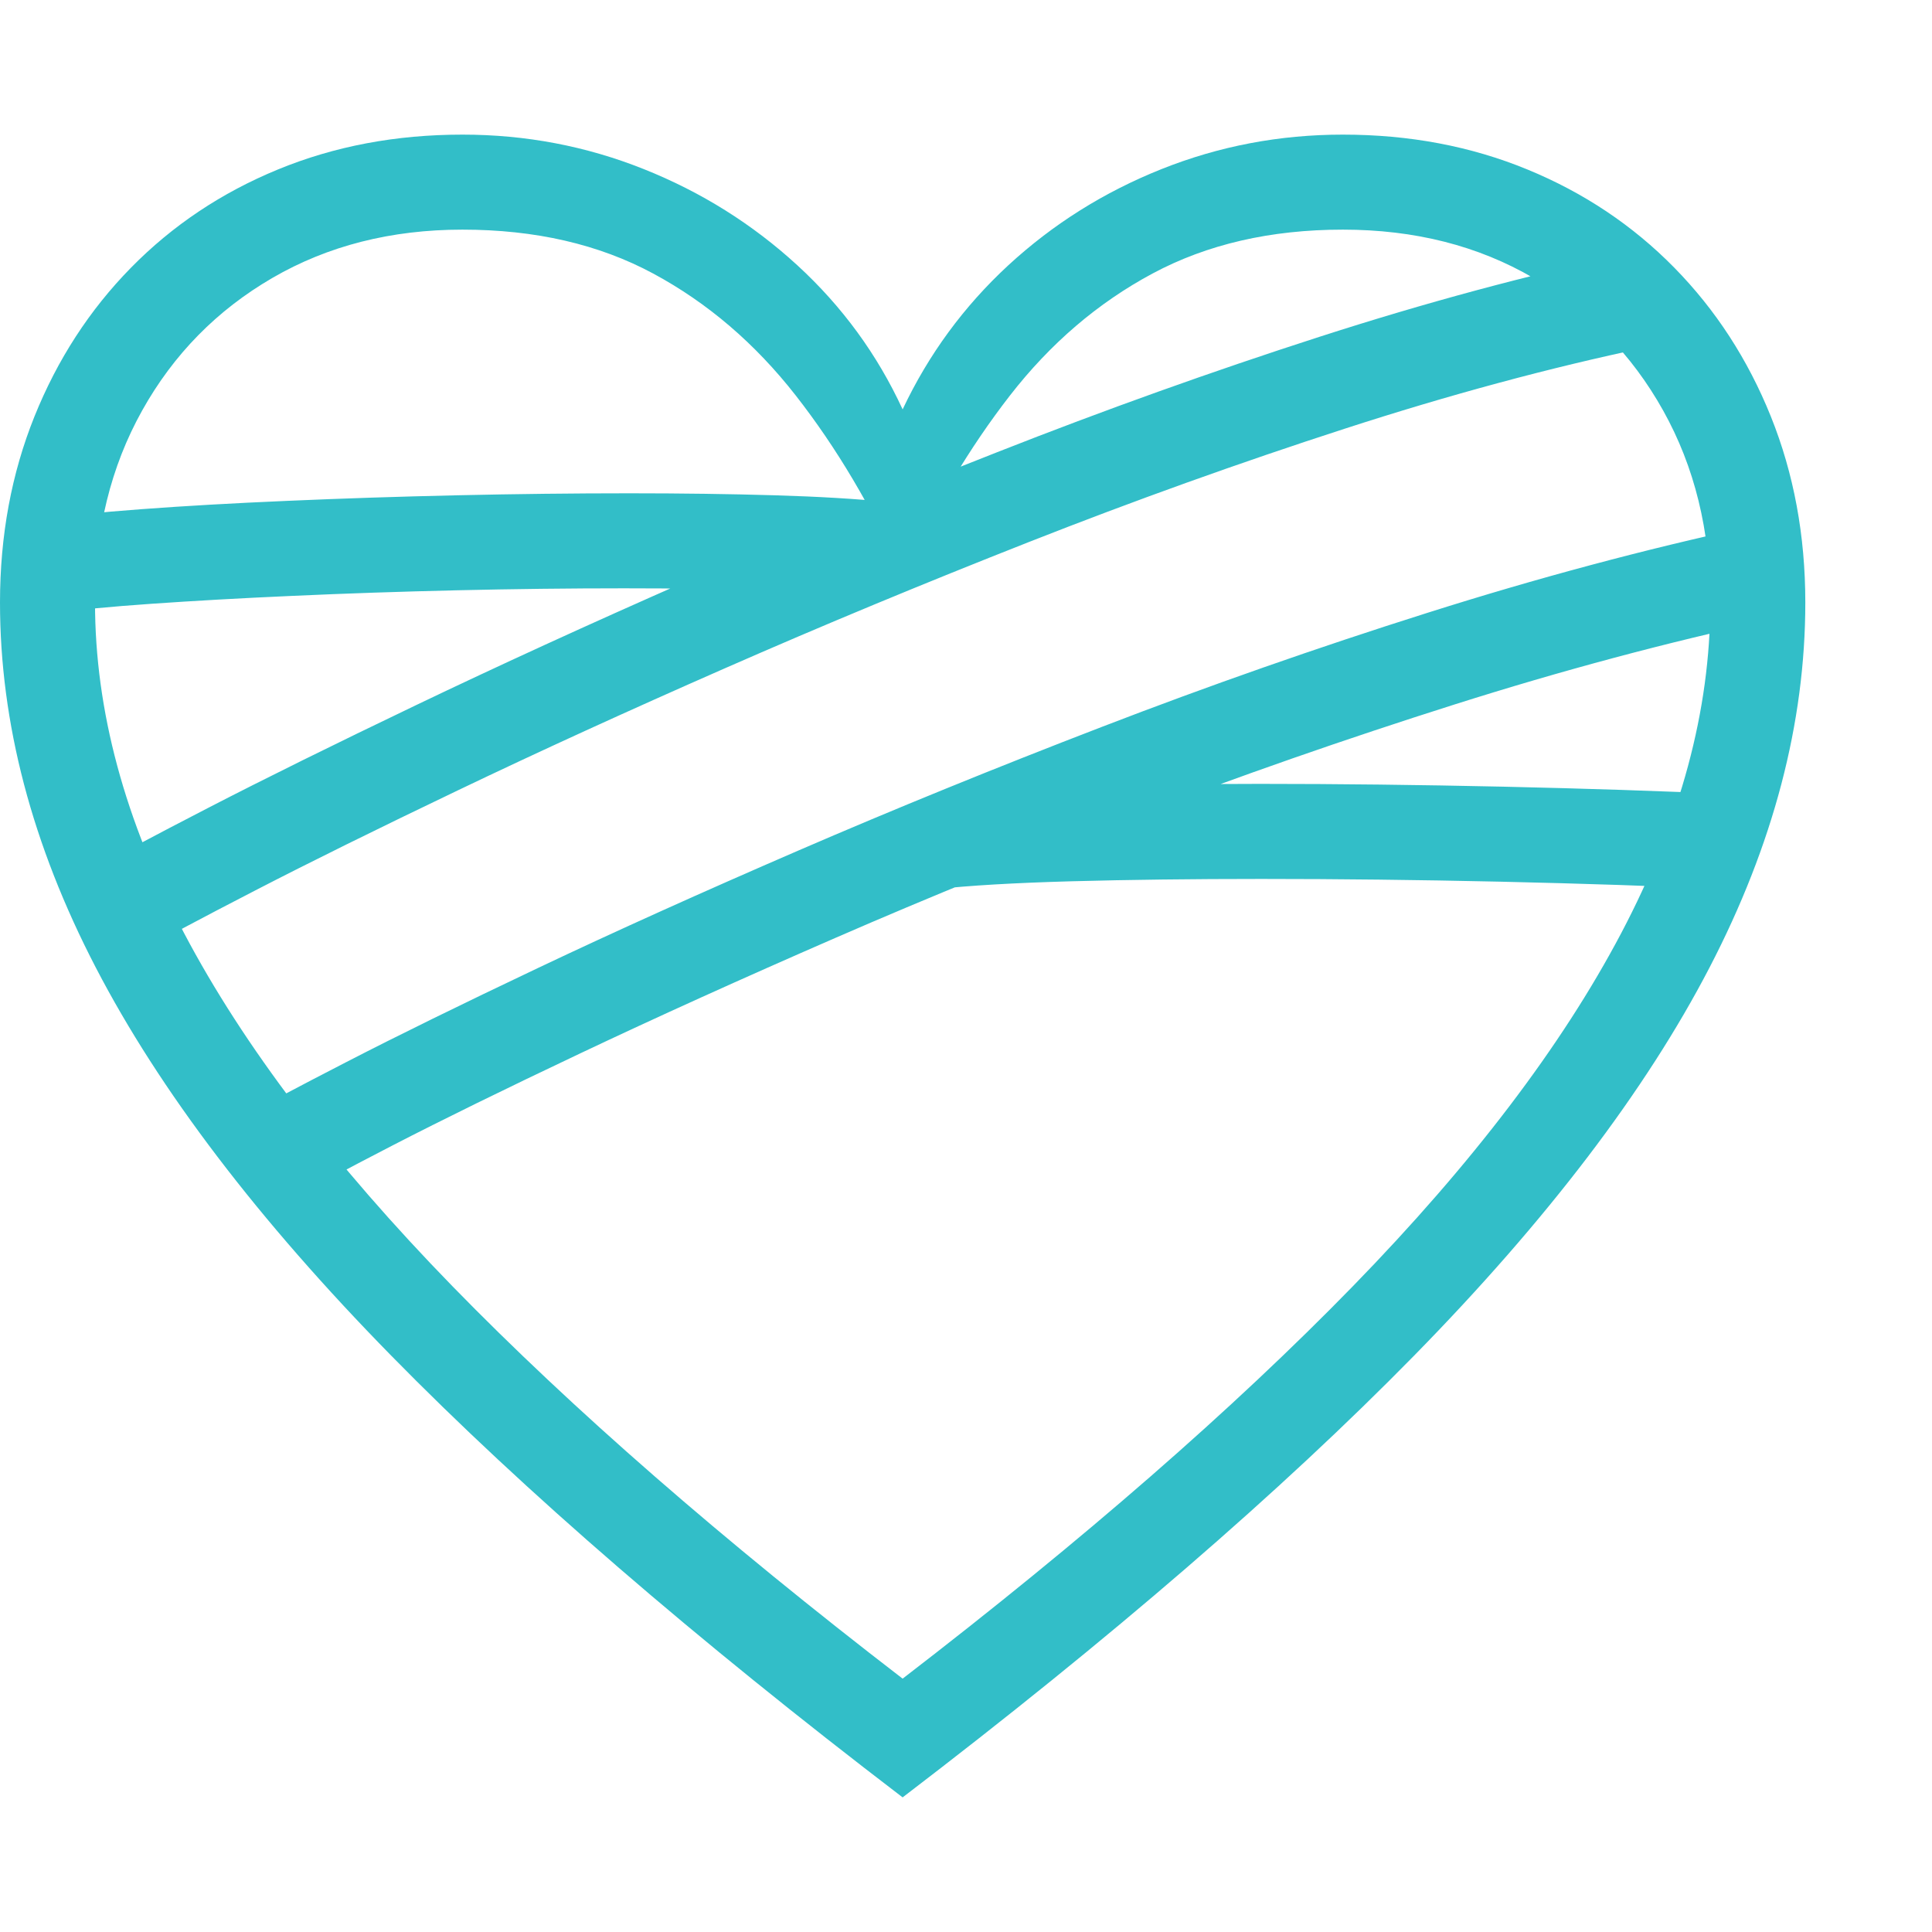 <svg version="1.1" xmlns="http://www.w3.org/2000/svg" style="fill:rgba(0,0,0,1.0)" width="256" height="256" viewBox="0 0 38.125 32.812"><path fill="rgb(50, 190, 200)" d="M17.812 32.812 C21.917 29.677 25.281 26.771 27.906 24.094 C30.531 21.417 32.474 18.865 33.734 16.438 C34.995 14.01 35.625 11.609 35.625 9.234 C35.625 7.911 35.398 6.688 34.945 5.562 C34.492 4.437 33.857 3.458 33.039 2.625 C32.221 1.792 31.255 1.146 30.141 0.688 C29.026 0.229 27.813 -0 26.5 -0 C25.25 -0 24.057 0.227 22.922 0.68 C21.786 1.133 20.779 1.766 19.898 2.578 C19.018 3.391 18.323 4.339 17.812 5.422 C17.312 4.339 16.62 3.391 15.734 2.578 C14.849 1.766 13.839 1.133 12.703 0.68 C11.568 0.227 10.375 -0 9.125 -0 C7.812 -0 6.599 0.229 5.484 0.688 C4.37 1.146 3.404 1.792 2.586 2.625 C1.768 3.458 1.133 4.437 0.68 5.562 C0.227 6.688 0 7.911 0 9.234 C0 11.609 0.63 14.01 1.891 16.438 C3.151 18.865 5.094 21.417 7.719 24.094 C10.344 26.771 13.708 29.677 17.812 32.812 Z M1.109 9.438 C1.547 9.375 2.174 9.315 2.992 9.258 C3.81 9.201 4.737 9.148 5.773 9.102 C6.81 9.055 7.891 9.018 9.016 8.992 C10.141 8.966 11.24 8.953 12.312 8.953 C13.323 8.953 14.263 8.966 15.133 8.992 C16.003 9.018 16.734 9.062 17.328 9.125 L17.516 7.25 C16.911 7.188 16.167 7.143 15.281 7.117 C14.396 7.091 13.443 7.078 12.422 7.078 C11.318 7.078 10.185 7.091 9.023 7.117 C7.862 7.143 6.745 7.18 5.672 7.227 C4.599 7.273 3.641 7.328 2.797 7.391 C1.953 7.453 1.297 7.521 0.828 7.594 Z M17.812 30.469 C14.25 27.729 11.289 25.148 8.93 22.727 C6.57 20.305 4.805 17.982 3.633 15.758 C2.461 13.534 1.875 11.359 1.875 9.234 C1.875 7.818 2.185 6.555 2.805 5.445 C3.424 4.336 4.281 3.464 5.375 2.828 C6.469 2.193 7.719 1.875 9.125 1.875 C10.563 1.875 11.818 2.164 12.891 2.742 C13.964 3.32 14.901 4.122 15.703 5.148 C16.505 6.174 17.208 7.359 17.812 8.703 C18.427 7.359 19.133 6.174 19.93 5.148 C20.727 4.122 21.664 3.32 22.742 2.742 C23.82 2.164 25.073 1.875 26.5 1.875 C27.917 1.875 29.169 2.193 30.258 2.828 C31.346 3.464 32.201 4.336 32.82 5.445 C33.44 6.555 33.75 7.818 33.75 9.234 C33.75 11.359 33.164 13.534 31.992 15.758 C30.82 17.982 29.055 20.305 26.695 22.727 C24.336 25.148 21.375 27.729 17.812 30.469 Z M5.812 20.984 C6.125 20.797 6.771 20.451 7.75 19.945 C8.729 19.44 9.966 18.833 11.461 18.125 C12.956 17.417 14.63 16.659 16.484 15.852 C18.339 15.044 20.302 14.245 22.375 13.453 C24.448 12.661 26.552 11.927 28.688 11.25 C30.823 10.573 32.906 10.016 34.938 9.578 L34.531 7.734 C32.458 8.182 30.336 8.75 28.164 9.438 C25.992 10.125 23.852 10.875 21.742 11.688 C19.633 12.5 17.633 13.315 15.742 14.133 C13.852 14.951 12.143 15.721 10.617 16.445 C9.091 17.169 7.828 17.789 6.828 18.305 C5.828 18.82 5.167 19.172 4.844 19.359 Z M2.766 16.125 C3.182 15.885 3.935 15.484 5.023 14.922 C6.112 14.359 7.451 13.698 9.039 12.938 C10.628 12.177 12.383 11.375 14.305 10.531 C16.227 9.687 18.227 8.857 20.305 8.039 C22.383 7.221 24.458 6.477 26.531 5.805 C28.604 5.133 30.583 4.599 32.469 4.203 L32.094 2.359 C30.167 2.766 28.146 3.31 26.031 3.992 C23.917 4.674 21.799 5.432 19.68 6.266 C17.56 7.099 15.523 7.945 13.57 8.805 C11.617 9.664 9.831 10.482 8.211 11.258 C6.591 12.034 5.227 12.708 4.117 13.281 C3.008 13.854 2.245 14.26 1.828 14.5 Z M18.469 14.891 C19.115 14.818 20.008 14.766 21.148 14.734 C22.289 14.703 23.536 14.688 24.891 14.688 C26.411 14.688 27.984 14.706 29.609 14.742 C31.234 14.779 32.719 14.828 34.062 14.891 L34.156 13.016 C32.802 12.953 31.302 12.904 29.656 12.867 C28.01 12.831 26.411 12.812 24.859 12.812 C24.089 12.812 23.344 12.818 22.625 12.828 C21.906 12.839 21.24 12.854 20.625 12.875 Z M38.125 27.344" /></svg>